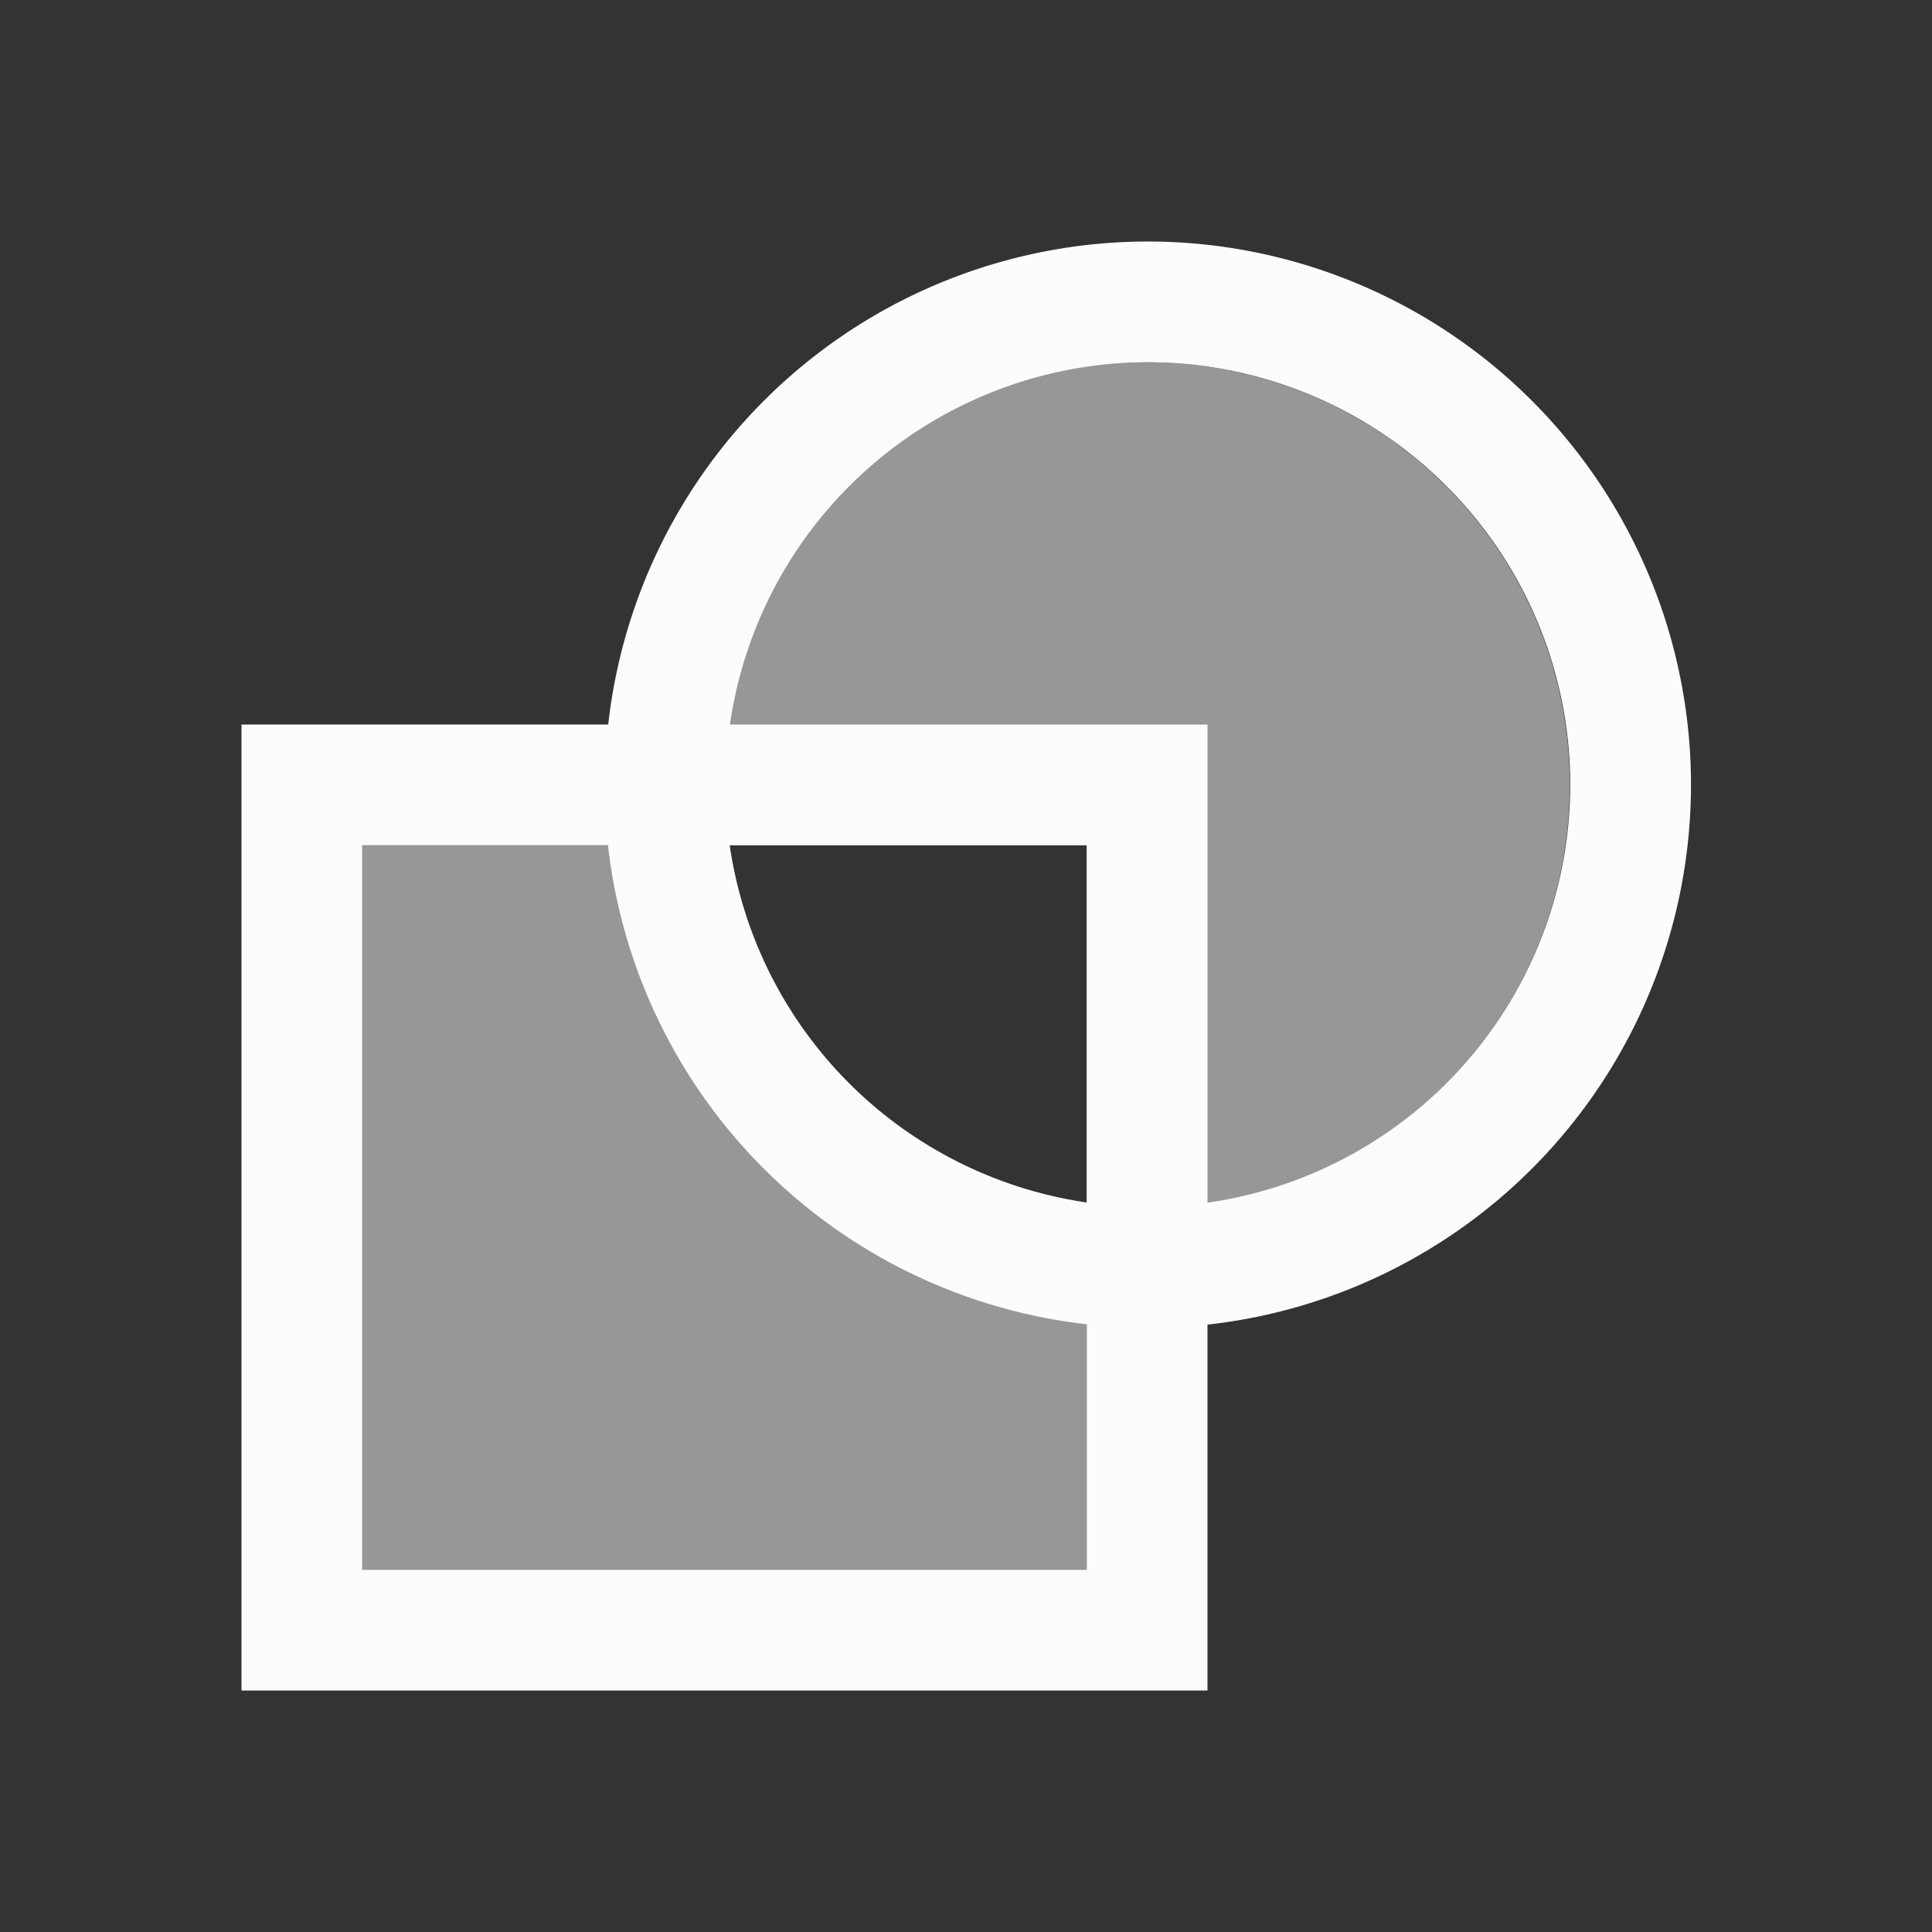 <svg xmlns="http://www.w3.org/2000/svg" viewBox="0 0 16 16">
<rect x="0" y="0" width="16" height="16" fill="#333333" stroke="none"/>
<defs id="defs3051">
<style id="current-color-scheme" type="text/css">
.ColorScheme-Text{color:#fcfcfc}
</style>
</defs>
<path d="M9.504 2a4.5 4.5 0 0 0-4.467 4H2v8h8v-3.03a4.5 4.5 0 0 0 4.004-4.47 4.5 4.5 0 0 0-4.5-4.5m0 1a3.5 3.5 0 0 1 3.5 3.5A3.5 3.5 0 0 1 10 9.96V6H6.045a3.5 3.5 0 0 1 3.459-3M3 7h2.035A4.5 4.5 0 0 0 9 10.967V13H3zm3.043 0H9v2.959A3.5 3.5 0 0 1 6.043 7" class="ColorScheme-Text" style="fill:currentColor;fill-opacity:1;stroke:none"/>
<path d="M9.5 3A3.5 3.5 0 0 0 6 6.5a3.5 3.5 0 0 0 .04.5H9v2.959a3.5 3.5 0 0 0 .5.041A3.5 3.5 0 0 0 13 6.5 3.5 3.5 0 0 0 9.5 3M9 9.959A3.5 3.5 0 0 1 6.04 7H3v6h6z" class="ColorScheme-Text" style="fill:currentColor;fill-opacity:.5;stroke:none"/>
</svg>

